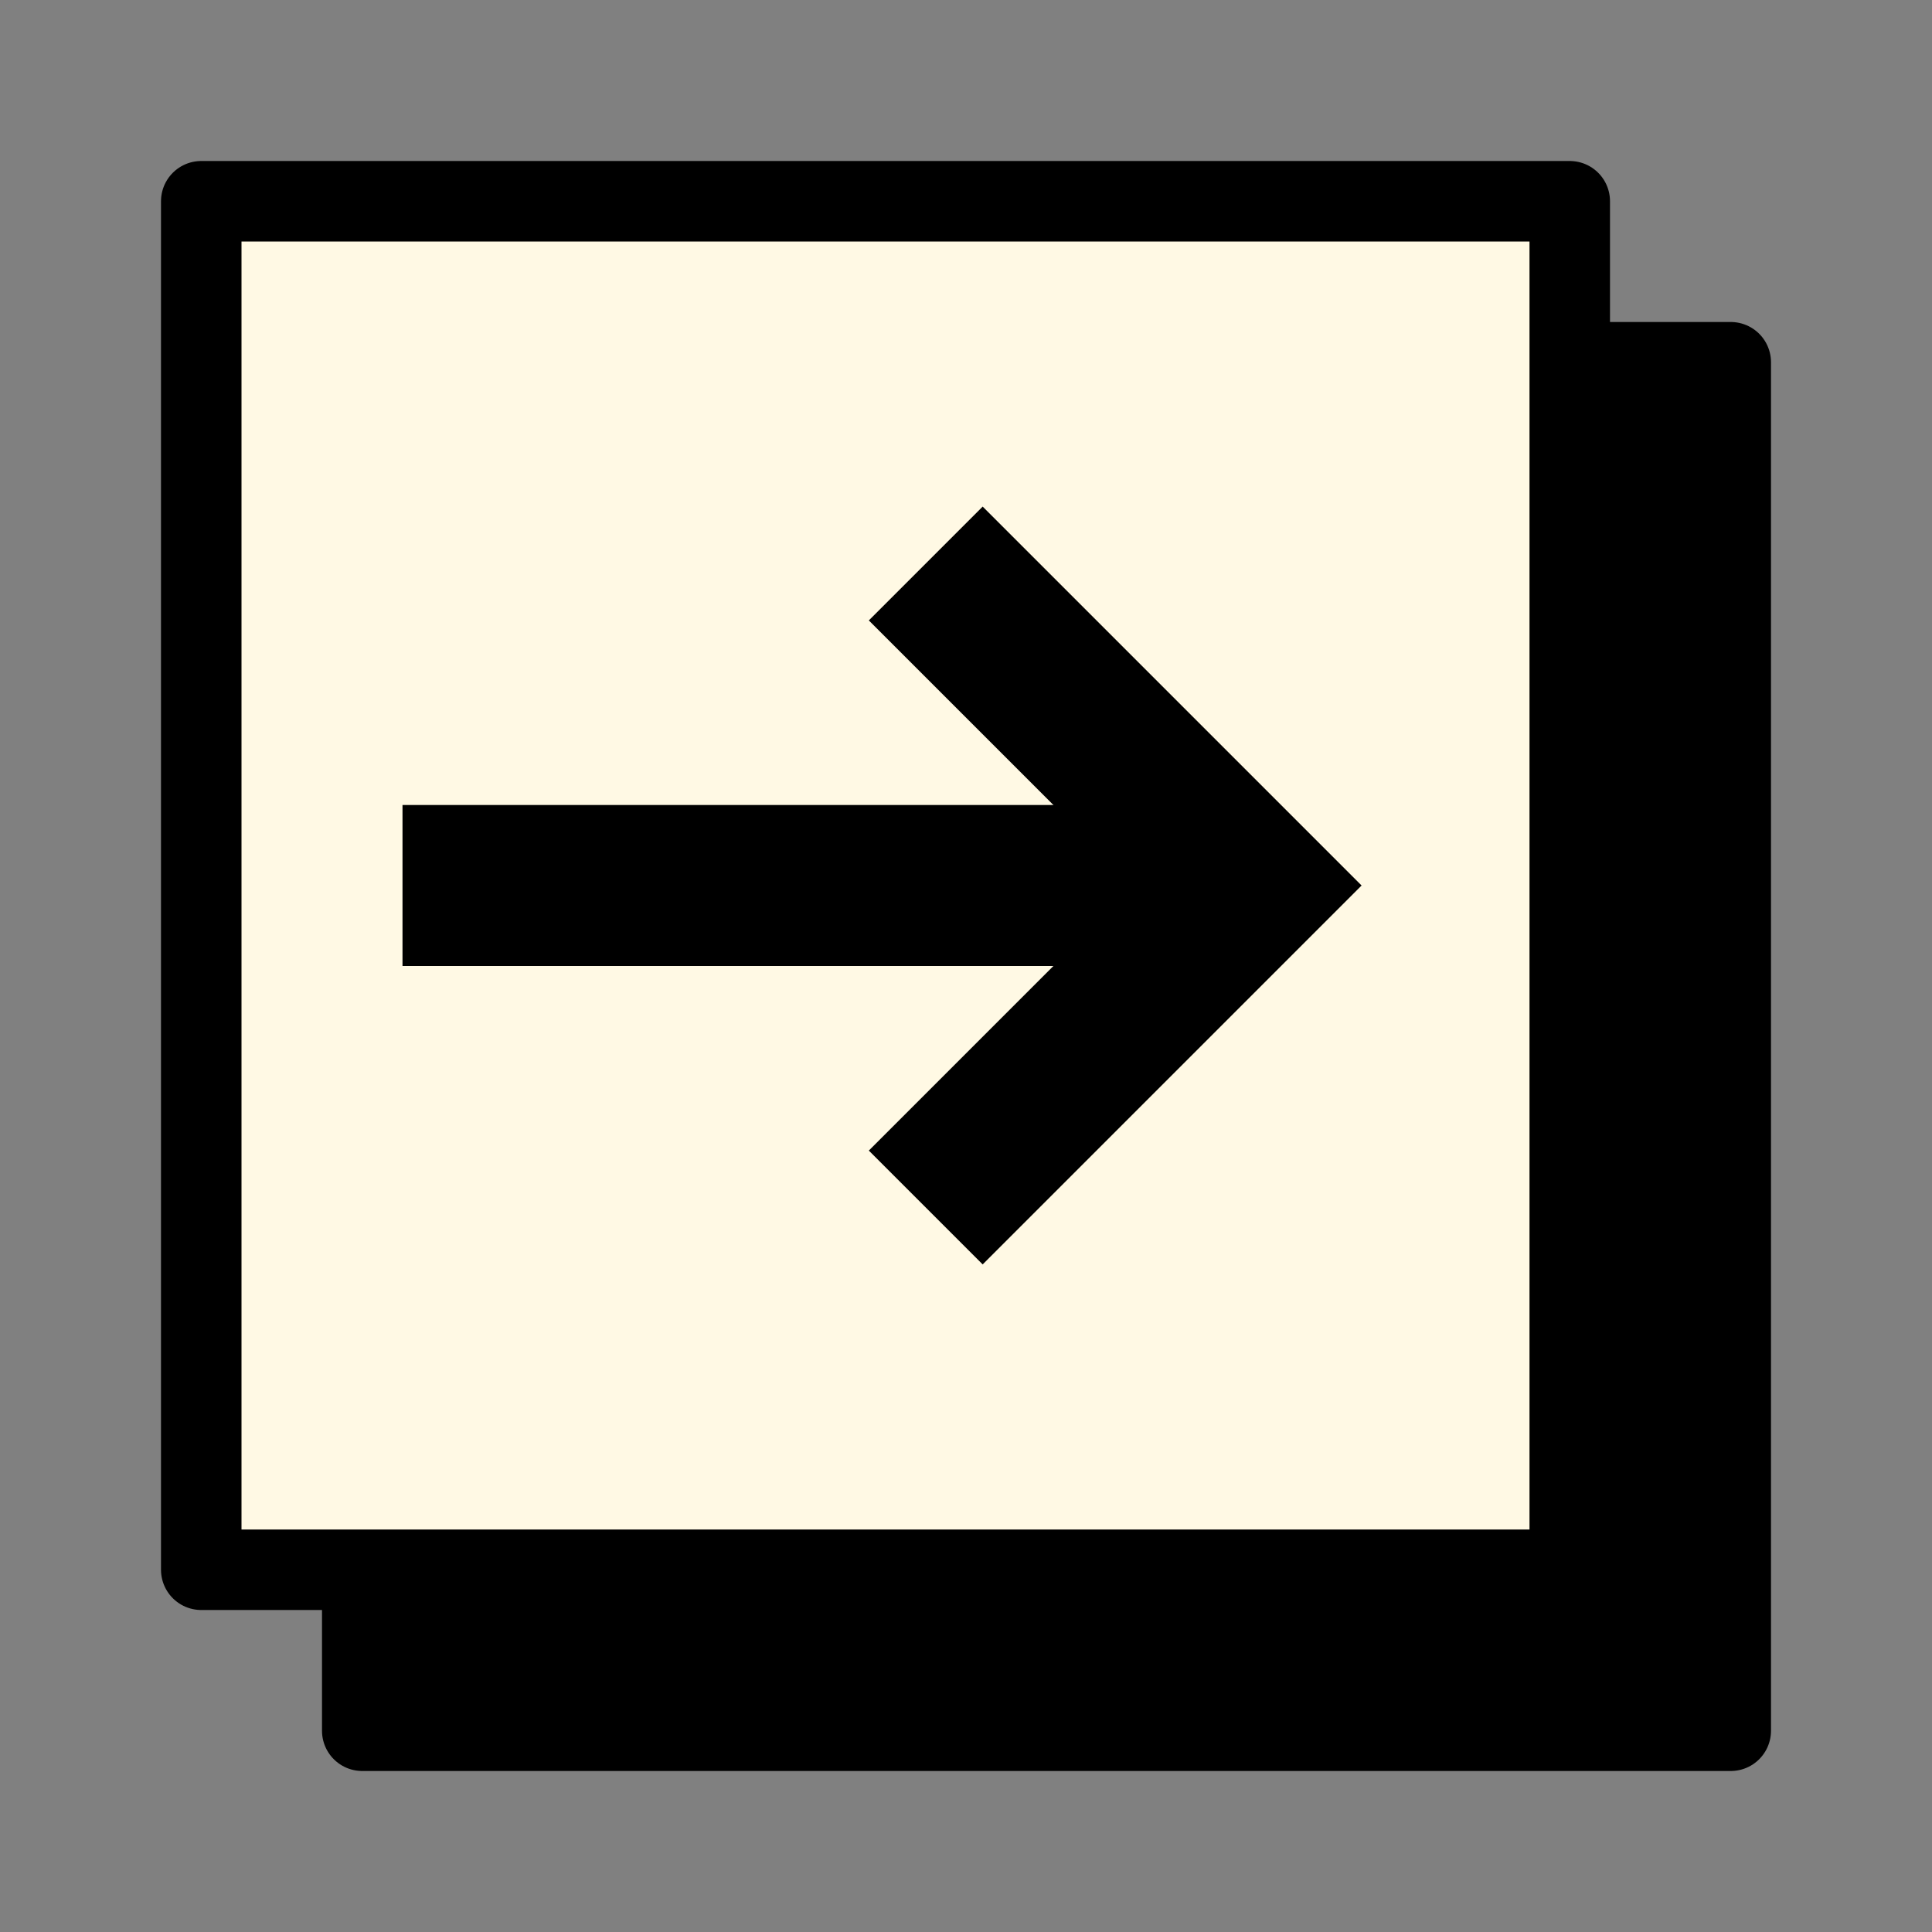 <svg width="36" height="36" viewBox="0 0 36 36" fill="none" xmlns="http://www.w3.org/2000/svg">
<rect x="0" y="0" width="36" height="36" fill="#808080" stroke="none"/>
<rect x="6.75" y="6.75" width="25.5" height="25.5" fill="black" stroke="black" stroke-width="1.5" stroke-linejoin="round"/>
<rect x="3.75" y="3.75" width="25.5" height="25.5" fill="#FFF9E4" stroke="black" stroke-width="1.5" stroke-linejoin="round"/>
<path d="M17.25 22.5L23.25 16.5L17.25 10.5" stroke="black" stroke-width="3"/>
<path d="M23.25 16.5L7.5 16.5" stroke="black" stroke-width="3"/>
</svg>
